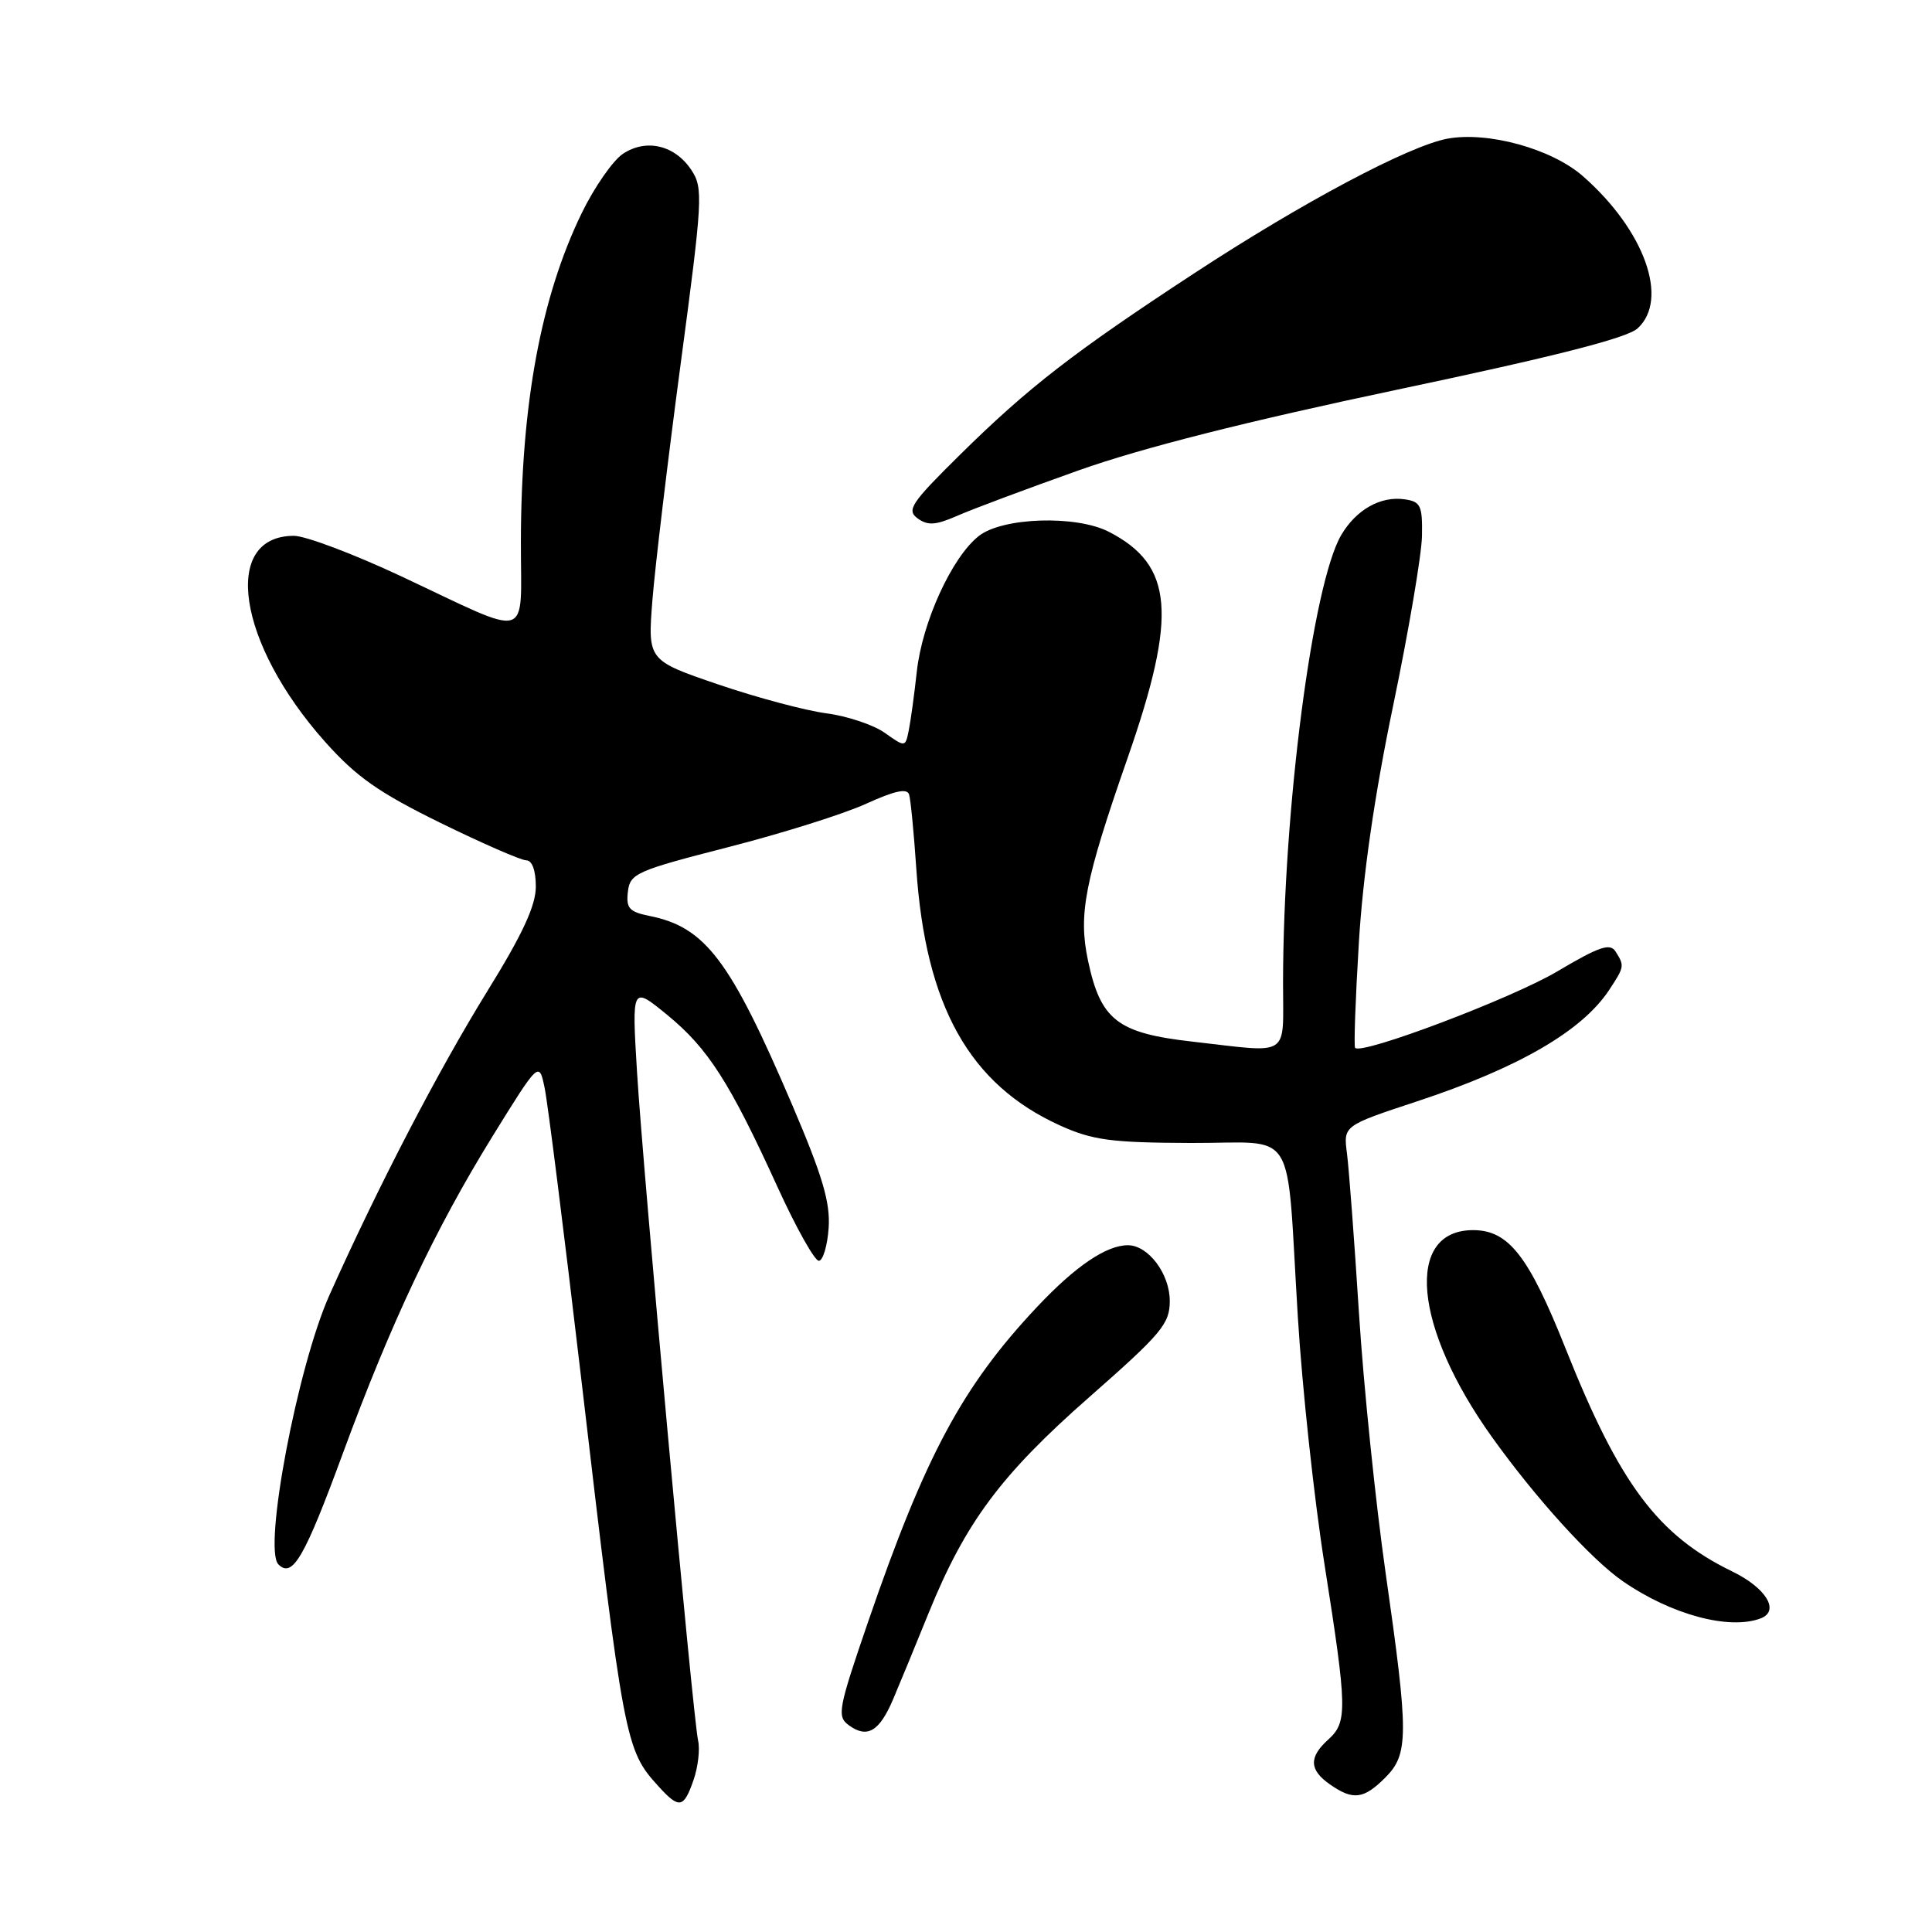 <?xml version="1.0" encoding="UTF-8" standalone="no"?>
<!DOCTYPE svg PUBLIC "-//W3C//DTD SVG 1.1//EN" "http://www.w3.org/Graphics/SVG/1.1/DTD/svg11.dtd" >
<svg xmlns="http://www.w3.org/2000/svg" xmlns:xlink="http://www.w3.org/1999/xlink" version="1.1" viewBox="0 0 256 256">
 <g >
 <path fill="currentColor"
d=" M 91.89 235.88 C 92.49 234.17 92.77 231.80 92.50 230.63 C 91.81 227.51 85.23 155.47 84.41 142.07 C 83.72 130.64 83.72 130.64 88.41 134.48 C 93.81 138.90 96.69 143.40 103.00 157.23 C 105.47 162.65 107.95 167.08 108.50 167.06 C 109.05 167.04 109.63 165.09 109.80 162.71 C 110.03 159.33 108.99 155.82 104.99 146.45 C 96.75 127.18 93.47 122.84 86.03 121.36 C 83.37 120.82 82.94 120.33 83.20 118.15 C 83.48 115.74 84.30 115.38 96.50 112.25 C 103.65 110.42 111.88 107.83 114.79 106.49 C 118.55 104.78 120.20 104.42 120.46 105.28 C 120.67 105.95 121.09 110.34 121.41 115.03 C 122.63 133.31 128.46 143.71 140.50 149.15 C 144.79 151.08 147.24 151.41 157.75 151.45 C 172.13 151.51 170.38 148.66 171.97 174.50 C 172.54 183.85 174.13 198.62 175.51 207.33 C 178.52 226.46 178.56 228.19 176.00 230.50 C 173.41 232.84 173.47 234.52 176.22 236.44 C 179.27 238.58 180.69 238.41 183.55 235.55 C 186.67 232.42 186.68 229.93 183.59 208.34 C 182.27 199.08 180.68 183.62 180.07 174.00 C 179.46 164.38 178.74 154.85 178.48 152.83 C 178.00 149.16 178.00 149.16 187.75 145.94 C 201.21 141.50 209.64 136.61 213.22 131.18 C 215.25 128.10 215.27 127.98 214.07 126.08 C 213.34 124.93 211.91 125.42 206.34 128.72 C 200.35 132.28 180.42 139.82 179.56 138.85 C 179.38 138.66 179.60 132.43 180.05 125.00 C 180.59 116.03 182.11 105.46 184.60 93.50 C 186.66 83.60 188.38 73.47 188.42 71.00 C 188.49 66.98 188.24 66.46 186.10 66.16 C 182.93 65.71 179.71 67.53 177.73 70.88 C 173.93 77.31 170.03 107.30 170.01 130.25 C 170.00 140.29 171.19 139.52 158.00 138.02 C 148.07 136.90 145.84 135.17 144.17 127.30 C 142.86 121.15 143.71 116.80 149.43 100.39 C 156.03 81.44 155.49 74.89 146.96 70.48 C 142.61 68.23 132.86 68.54 129.70 71.02 C 126.13 73.83 122.20 82.43 121.48 89.00 C 121.15 92.03 120.67 95.52 120.42 96.76 C 119.96 99.03 119.96 99.03 117.23 97.10 C 115.73 96.04 112.25 94.88 109.50 94.52 C 106.75 94.16 100.30 92.44 95.16 90.69 C 85.82 87.50 85.82 87.50 86.45 79.50 C 86.80 75.10 88.48 61.06 90.18 48.29 C 93.10 26.44 93.19 24.93 91.63 22.56 C 89.46 19.25 85.67 18.33 82.57 20.36 C 81.24 21.23 78.77 24.77 77.09 28.22 C 71.68 39.34 69.05 53.51 69.02 71.82 C 69.00 85.11 70.72 84.61 53.18 76.37 C 46.89 73.42 40.49 71.00 38.95 71.00 C 29.29 71.00 31.45 85.25 43.08 98.30 C 47.21 102.93 50.18 105.02 58.35 109.03 C 63.92 111.76 69.05 114.00 69.74 114.00 C 70.51 114.00 71.00 115.35 71.00 117.47 C 71.00 120.00 69.25 123.78 64.57 131.34 C 58.04 141.92 50.21 156.98 43.66 171.59 C 39.43 181.03 34.84 205.24 36.89 207.29 C 38.76 209.16 40.34 206.42 45.46 192.50 C 51.78 175.33 57.64 162.91 65.21 150.65 C 71.43 140.60 71.43 140.60 72.17 144.17 C 72.58 146.13 74.73 163.21 76.95 182.12 C 82.69 231.11 82.83 231.85 87.30 236.75 C 90.00 239.71 90.60 239.60 91.89 235.88 Z  M 118.33 225.19 C 119.19 223.16 121.31 218.03 123.03 213.78 C 127.91 201.75 132.61 195.43 144.33 185.13 C 153.93 176.69 155.00 175.42 155.00 172.38 C 155.00 168.78 152.15 165.00 149.45 165.00 C 146.59 165.00 142.51 167.77 137.44 173.15 C 127.52 183.69 122.61 192.84 115.02 214.92 C 111.06 226.46 110.88 227.44 112.47 228.60 C 114.90 230.38 116.51 229.45 118.33 225.19 Z  M 233.31 214.44 C 235.87 213.45 234.02 210.41 229.54 208.23 C 219.68 203.44 214.62 196.69 207.47 178.74 C 202.56 166.41 199.90 163.00 195.19 163.00 C 186.11 163.00 187.28 175.88 197.71 190.44 C 203.49 198.52 210.84 206.62 215.03 209.52 C 221.43 213.95 229.15 216.03 233.31 214.44 Z  M 142.97 62.31 C 151.35 59.34 165.19 55.84 185.20 51.62 C 205.94 47.25 215.57 44.80 216.98 43.52 C 221.21 39.69 217.91 30.50 209.74 23.34 C 205.60 19.71 197.14 17.38 191.77 18.38 C 186.64 19.35 172.56 26.83 158.29 36.18 C 142.26 46.68 136.28 51.31 127.20 60.26 C 120.72 66.66 120.09 67.59 121.59 68.69 C 122.94 69.67 123.98 69.60 126.88 68.33 C 128.87 67.45 136.11 64.75 142.97 62.31 Z "/>
</g>
</svg>
